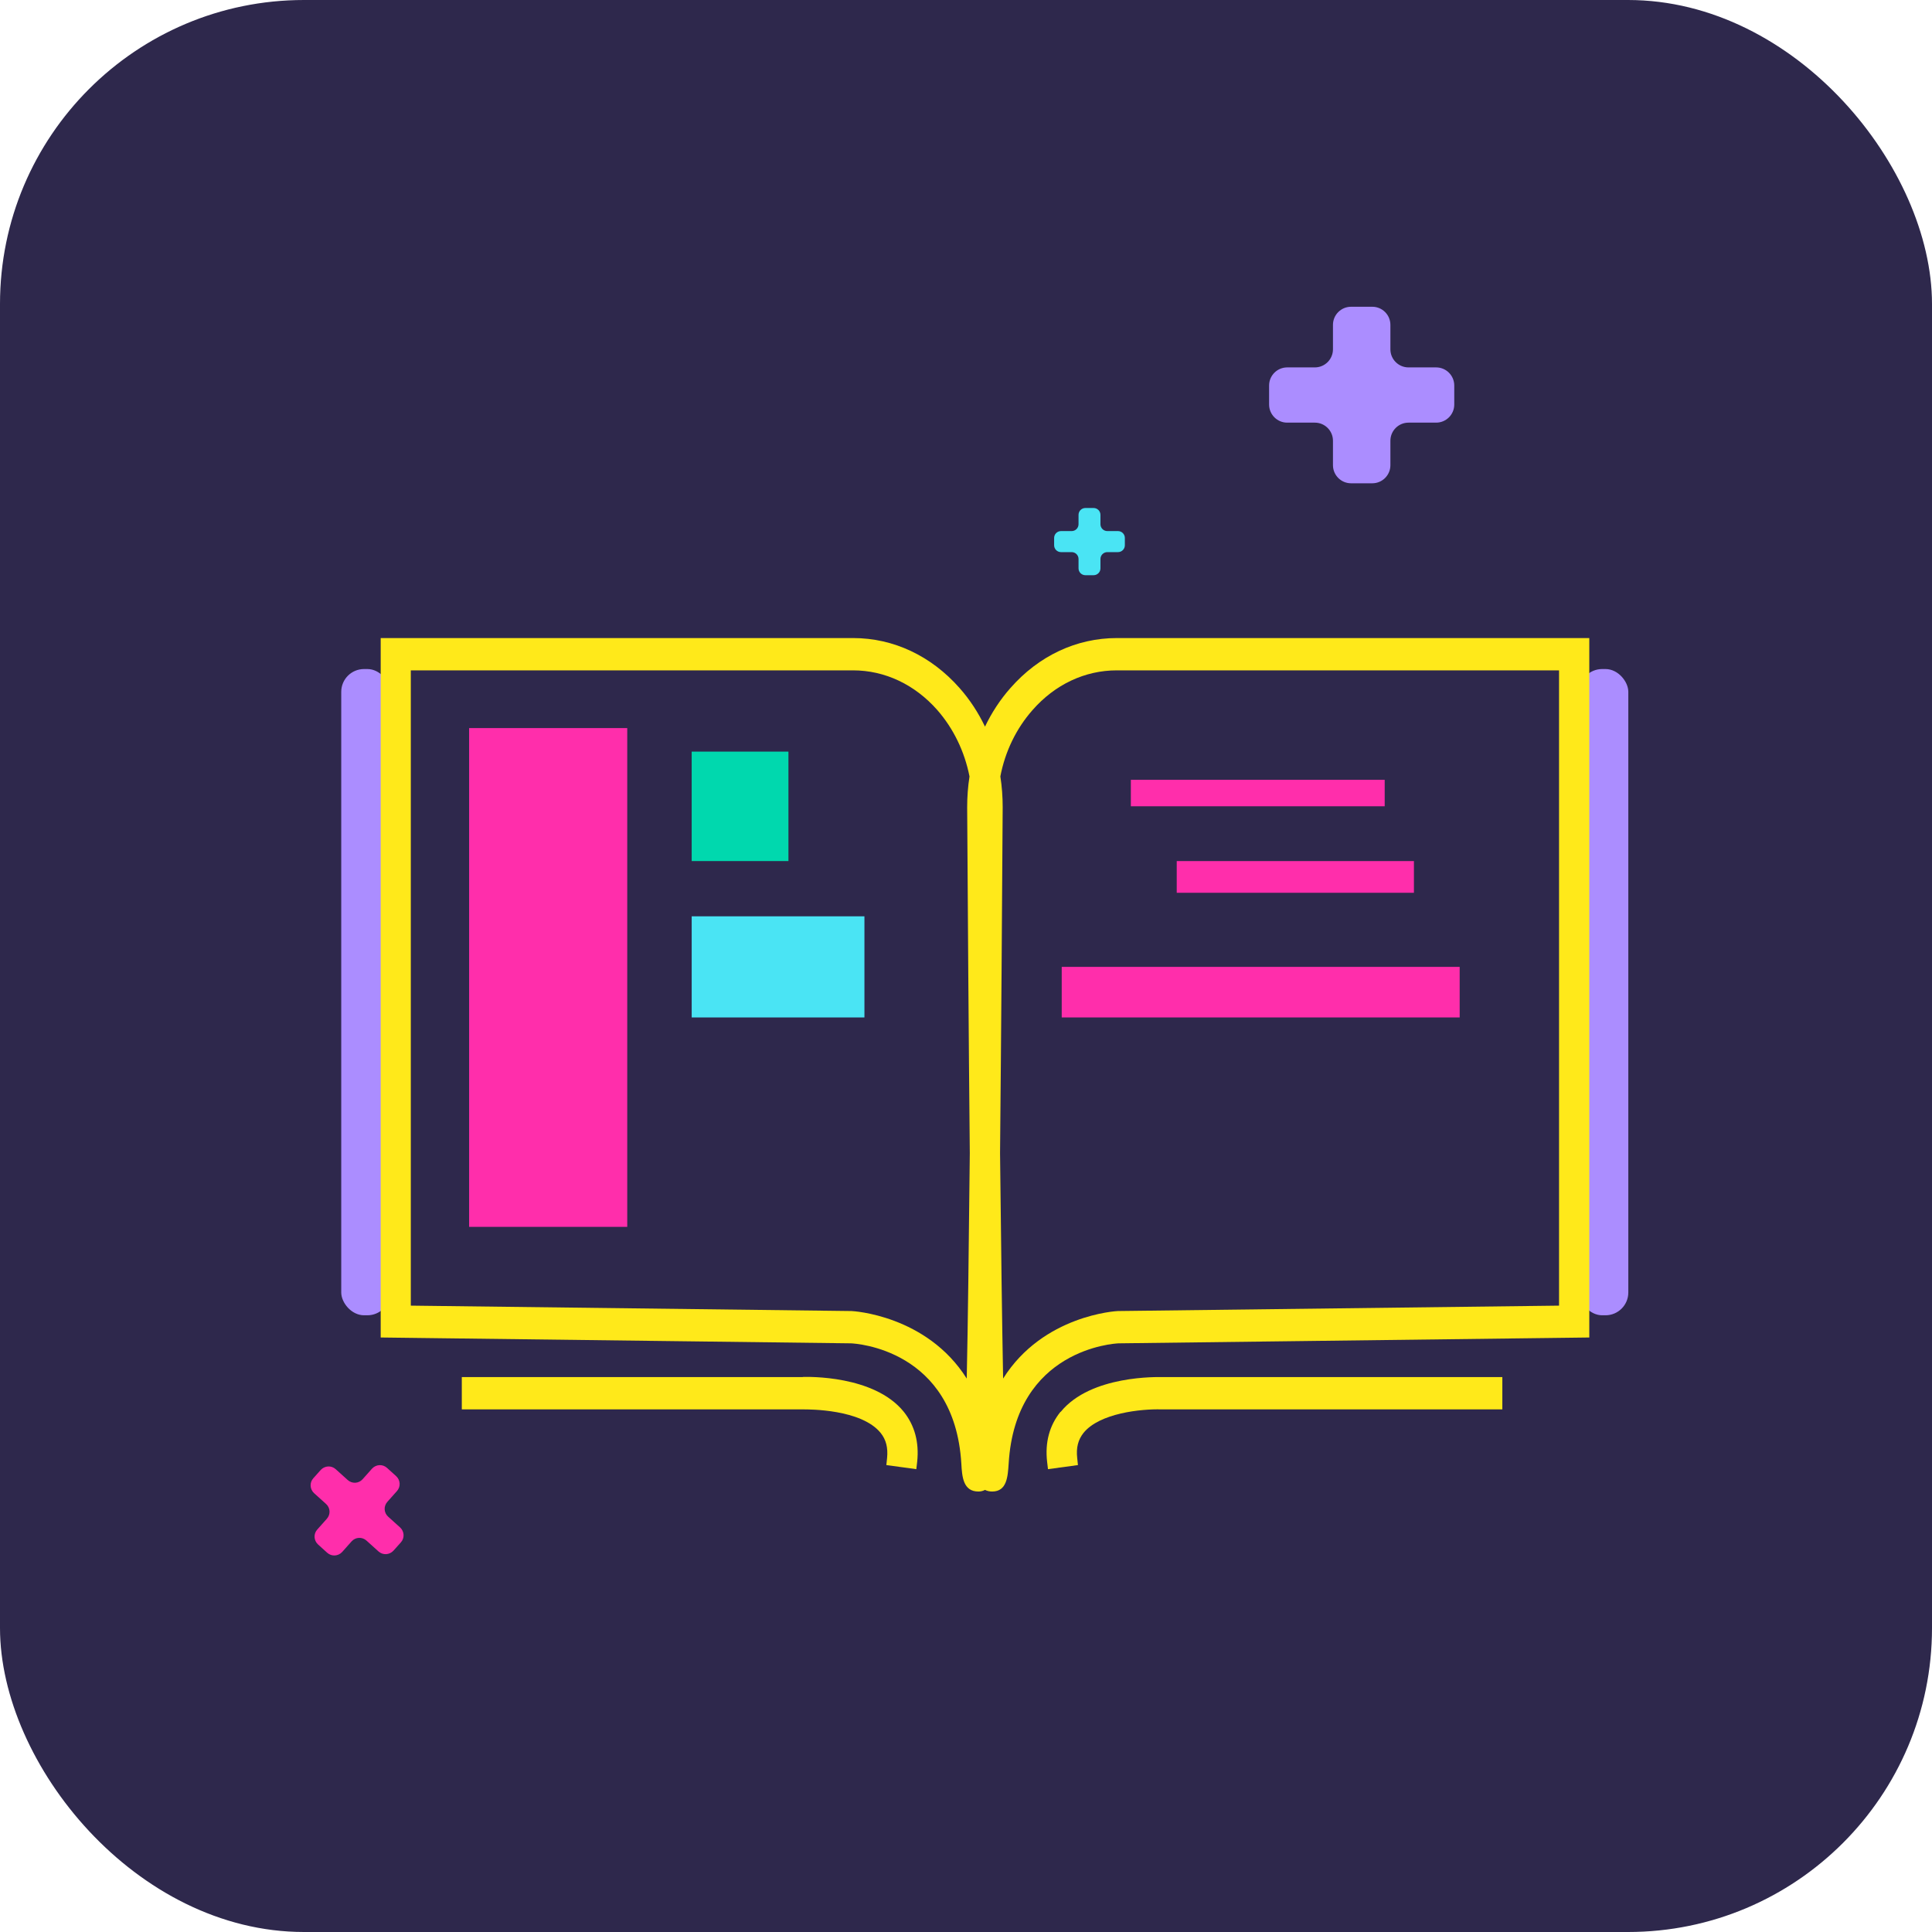 <?xml version="1.0" encoding="UTF-8"?>
<svg id="Calque_2" data-name="Calque 2" xmlns="http://www.w3.org/2000/svg" viewBox="0 0 132.2 132.2">
  <defs>
    <style>
      .cls-1 {
        fill: #ffe91a;
      }

      .cls-2 {
        fill: #2e284c;
      }

      .cls-3 {
        fill: #4ae4f4;
      }

      .cls-4 {
        fill: #ab8dff;
      }

      .cls-5 {
        fill: #ff2eab;
      }

      .cls-6 {
        fill: #00d8ae;
      }
    </style>
  </defs>
  <g id="Calque_1-2" data-name="Calque 1">
    <rect class="cls-2" x="0" width="132.2" height="132.2" rx="20.8" ry="20.8"/>
    <g>
      <rect class="cls-4" x="23.35" y="45.78" width="3.35" height="44.22" rx="1.56" ry="1.56"/>
      <rect class="cls-4" x="108.07" y="45.78" width="3.35" height="44.22" rx="1.56" ry="1.56"/>
      <rect class="cls-5" x="32.1" y="49.82" width="10.82" height="34.13"/>
      <rect class="cls-6" x="47.33" y="51.43" width="6.62" height="7.49"/>
      <rect class="cls-3" x="47.33" y="62.7" width="11.82" height="6.92"/>
      <rect class="cls-5" x="77.38" y="53.36" width="17.37" height="1.81"/>
      <rect class="cls-5" x="80.52" y="58.92" width="16.23" height="2.17"/>
      <rect class="cls-5" x="72.65" y="66.16" width="27.23" height="3.46"/>
      <g>
        <path class="cls-1" d="m54.92,94.23h-23.32v2.21h23.37c.39,0,3.97-.02,5.29,1.61.37.46.51,1.01.44,1.72l-.05.48,2.05.28.06-.51c.14-1.33-.17-2.48-.92-3.42-2.03-2.51-6.58-2.39-6.9-2.38Z"/>
        <path class="cls-1" d="m76.42,43.66c-2.76,0-5.34,1.21-7.28,3.42-.7.79-1.28,1.68-1.74,2.64-.46-.96-1.04-1.85-1.74-2.64-1.94-2.2-4.52-3.42-7.28-3.42H26.05v47.86l32.18.4c.29.01,7.08.39,7.55,8.22.05.9.12,1.92,1.17,1.92h0c.14,0,.3-.03.45-.11.16.08.33.11.49.11,1.01,0,1.07-1.02,1.13-1.92.47-7.83,7.25-8.21,7.52-8.22l32.21-.4v-47.86h-32.33Zm-7.97,9.47c.33-1.72,1.09-3.28,2.2-4.54,1.54-1.76,3.59-2.72,5.77-2.72h30.26v43.47l-30.19.37c-.06,0-5.11.26-7.85,4.62-.07-3.69-.14-8.87-.21-15.43.08-8.2.14-17.12.18-23.67,0-.7-.05-1.41-.16-2.11Zm-2.09,25.76c-.07,6.61-.13,11.79-.21,15.44-2.74-4.35-7.81-4.62-7.88-4.62l-30.16-.37v-43.47h30.26c2.18,0,4.23.97,5.77,2.72,1.1,1.26,1.86,2.82,2.2,4.54-.11.7-.16,1.41-.16,2.11.04,6.55.1,15.46.18,23.66Z"/>
        <path class="cls-1" d="m72.57,96.6c-.76.94-1.07,2.09-.92,3.42l.06.51,2.05-.28-.05-.48c-.08-.71.06-1.25.43-1.72,1.1-1.36,3.95-1.65,5.33-1.61h23.33v-2.21h-23.29c-.2,0-4.87-.16-6.93,2.38Z"/>
      </g>
      <path class="cls-4" d="m98.27,25.14h-1.89c-.68,0-1.24-.55-1.24-1.24v-1.67c0-.68-.55-1.24-1.24-1.24h-1.45c-.68,0-1.24.55-1.24,1.24v1.67c0,.68-.55,1.24-1.24,1.24h-1.89c-.68,0-1.24.55-1.24,1.24v1.3c0,.68.55,1.24,1.24,1.24h1.89c.68,0,1.24.55,1.24,1.24v1.67c0,.68.55,1.24,1.24,1.24h1.45c.68,0,1.24-.55,1.24-1.24v-1.67c0-.68.55-1.24,1.24-1.24h1.89c.68,0,1.24-.55,1.24-1.24v-1.3c0-.68-.55-1.24-1.24-1.24Z"/>
      <path class="cls-3" d="m76.5,36.34h-.73c-.26,0-.47-.21-.47-.47v-.64c0-.26-.21-.47-.47-.47h-.56c-.26,0-.47.21-.47.47v.64c0,.26-.21.47-.47.47h-.73c-.26,0-.47.21-.47.47v.5c0,.26.21.47.47.47h.73c.26,0,.47.21.47.47v.64c0,.26.21.47.47.47h.56c.26,0,.47-.21.47-.47v-.64c0-.26.21-.47.47-.47h.73c.26,0,.47-.21.47-.47v-.5c0-.26-.21-.47-.47-.47Z"/>
      <path class="cls-5" d="m27.38,104.52l-.82-.74c-.3-.27-.32-.72-.05-1.02l.65-.73c.27-.3.24-.75-.05-1.02l-.63-.57c-.3-.27-.75-.24-1.02.05l-.65.73c-.27.3-.72.32-1.02.05l-.82-.74c-.3-.27-.75-.24-1.02.05l-.51.57c-.27.3-.24.75.05,1.02l.82.74c.3.27.32.72.05,1.02l-.65.73c-.27.3-.24.75.05,1.02l.63.57c.3.27.75.24,1.02-.05l.65-.73c.27-.3.72-.32,1.02-.05l.82.74c.3.27.75.24,1.02-.05l.51-.57c.27-.3.24-.75-.05-1.02Z"/>
    </g>
  </g>
</svg>